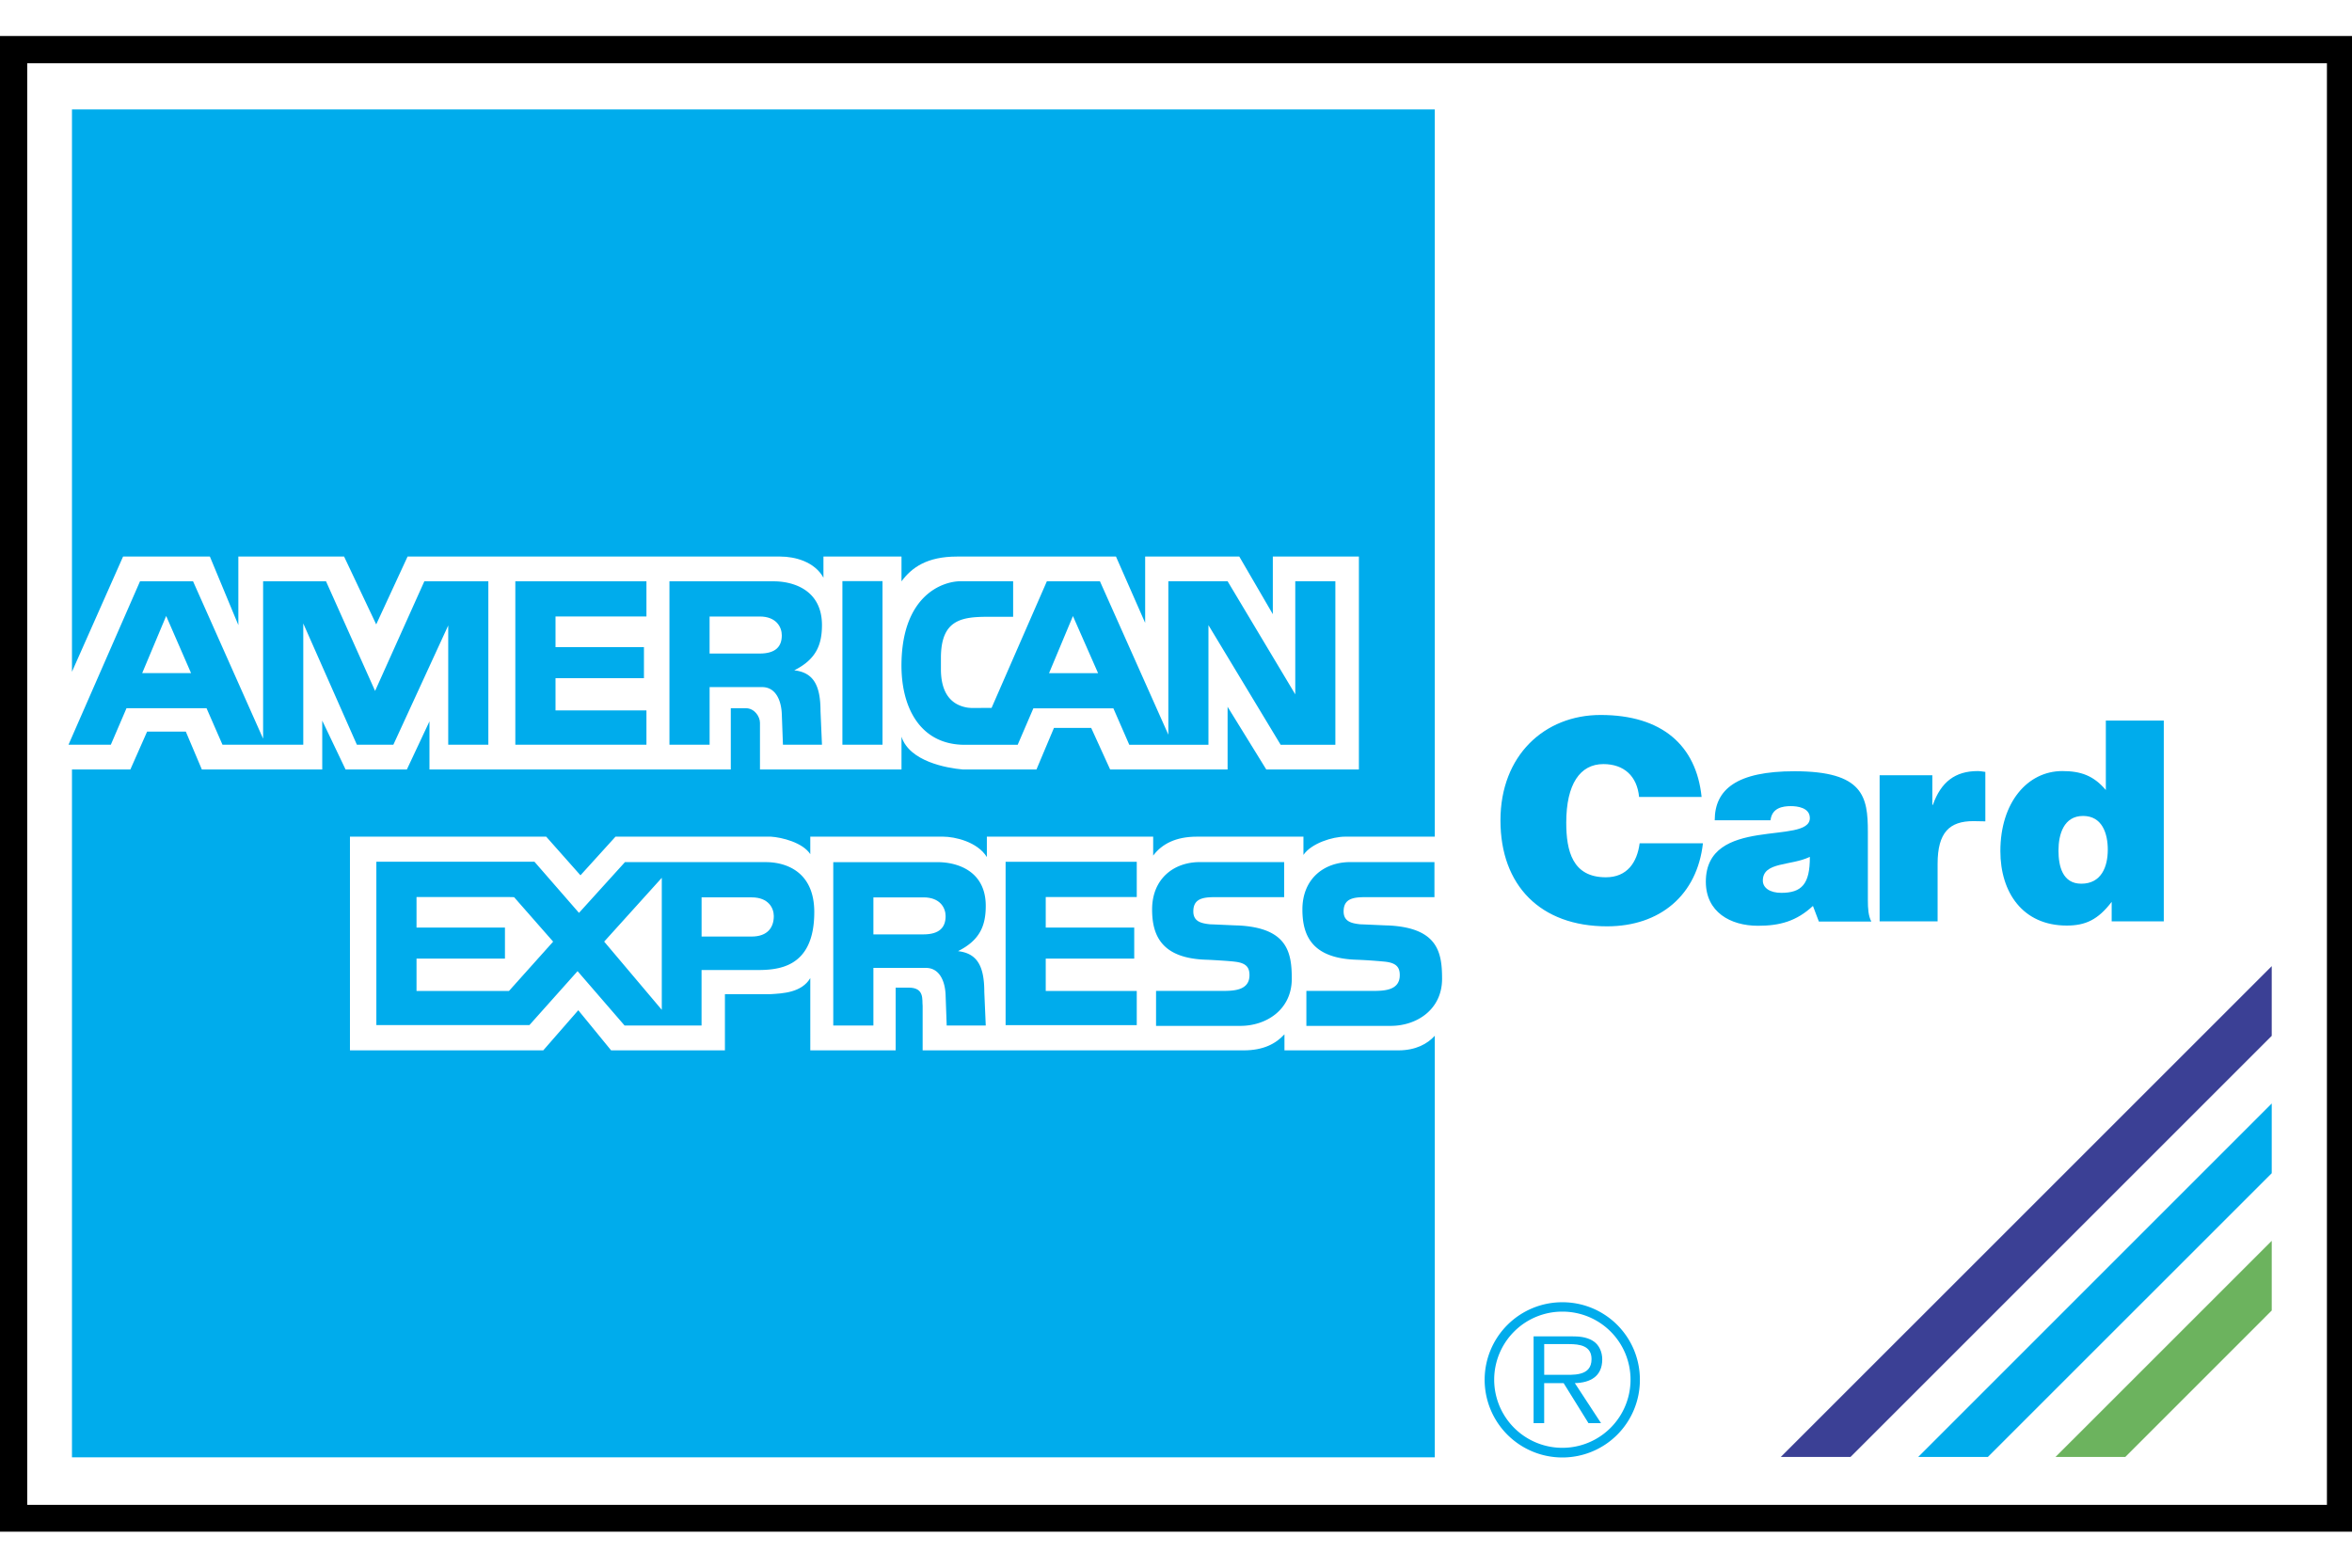 <svg xmlns="http://www.w3.org/2000/svg" width="45" height="30" viewBox="0 0 76.18 48.454"><path d="M0 48.454h76.18V0H0v48.454z"/><path fill="#fff" d="M.882 47.585h74.486V.882H.882v46.703z"/><path d="M17.312 26.752l1.441 1.655 1.489-1.644h1.193v.508l-1.866 2.067 1.866 2.21v-4.785h3.368c.637 0 1.571.295 1.571 1.618 0 1.856-1.229 1.878-1.902 1.878h-1.749v1.797H20.23l-1.523-1.761-1.56 1.748H12.19v-5.292h5.122v.001zM32.571 26.752h4.248v1.141h-2.948v.991h2.866v1.004h-2.866v1.048h2.948v1.108h-4.248v-5.292zM28.289 32.057h-1.3v-5.293h3.379c.639 0 1.56.284 1.56 1.417 0 .64-.189 1.111-.898 1.466.614.071.851.473.851 1.323l.047 1.087h-1.265l-.035-.97c-.011-.448-.189-.897-.637-.897h-1.702v1.867zM44.977 28.815c1.599.08 1.731.879 1.731 1.729 0 .992-.815 1.524-1.666 1.524h-2.729v-1.133h2.127c.361 0 .898 0 .898-.51 0-.242-.095-.395-.479-.437a16.13 16.13 0 0 0-.897-.062c-1.443-.038-1.778-.755-1.778-1.629 0-.992.697-1.535 1.548-1.535h2.729v1.135h-1.997c-.454.006-.945-.054-.945.461 0 .324.243.389.549.42.106.001.815.037.909.037zM40.109 28.815c1.598.08 1.731.879 1.731 1.729 0 .992-.816 1.524-1.666 1.524h-2.73v-1.133h2.127c.36 0 .899 0 .899-.51 0-.242-.095-.395-.479-.437-.172-.024-.804-.06-.897-.062-1.443-.038-1.778-.755-1.778-1.629 0-.992.697-1.535 1.547-1.535h2.73v1.135h-1.997c-.455.006-.945-.054-.945.461 0 .324.242.389.55.42.105.001.814.037.908.037zM22.983 22.959h-1.3v-5.293h3.379c.638 0 1.561.284 1.561 1.417 0 .639-.189 1.112-.898 1.466.614.071.851.473.851 1.323l.047 1.087h-1.264l-.036-.969c-.012-.449-.188-.897-.638-.897h-1.701v1.866h-.001zM27.285 22.959h1.299V17.66h-1.299v5.299zM16.691 17.666h4.247v1.14h-2.945v.993h2.864v1.005h-2.864v1.045h2.945v1.11h-4.247v-5.293zM7.206 22.959h2.617v-3.928l1.736 3.928h1.182l1.777-3.863v3.863h1.299v-5.293h-2.073l-1.595 3.551-1.589-3.551H8.522v5.098l-2.269-5.098H4.535l-2.316 5.293H3.59l.507-1.181H6.69l.516 1.181zM36.062 21.781H33.47l-.508 1.181h-1.714c-1.441 0-2.08-1.208-2.049-2.673.044-2.174 1.329-2.626 1.92-2.626h1.696v1.152h-.803c-.863 0-1.536.09-1.536 1.33v.384c.006.933.495 1.154.808 1.219.077.018.219.025.271.021l.562-.003 1.79-4.1h1.72l2.215 4.968v-4.971h1.919l2.192 3.665v-3.665h1.299v5.299H41.48l-2.339-3.876v3.876h-2.564l-.515-1.181z" fill="#00acec"/><path d="M46.472 25.938V2.378H2.331v18.218l1.655-3.732h2.812l.922 2.22v-2.22h3.425l1.04 2.198 1.016-2.198h12.075c.472 0 1.11.166 1.395.685v-.685h2.528v.803c.331-.448.827-.803 1.795-.803h5.152l.945 2.149v-2.149h3.049l1.086 1.867v-1.867h2.788v6.898h-3l-1.253-2.031v2.031h-3.804l-.614-1.347h-1.206l-.567 1.347h-2.387c-.52-.046-1.724-.26-1.984-1.062v1.062h-4.584v-1.511c0-.214-.189-.473-.449-.473h-.496v1.984h-9.76v-1.559l-.732 1.559h-1.985l-.756-1.583v1.583H6.538l-.52-1.228H4.765l-.543 1.228H2.331v22.283h44.141V32.388c-.236.261-.614.473-1.181.473h-3.688v-.52c-.283.308-.684.52-1.323.52H29.884V31.42c-.024-.19.071-.591-.449-.591h-.425v2.032h-2.765V30.52c-.284.475-.897.497-1.299.521H23.48v1.82h-3.686l-1.064-1.3-1.134 1.3h-6.261v-6.923h6.356l1.11 1.252 1.135-1.252h5.033c.354.022 1.027.188 1.276.566v-.566h4.301c.378 0 1.11.164 1.418.66v-.66h5.387v.613c.283-.377.733-.613 1.417-.613h3.45v.591c.26-.379.946-.591 1.348-.591h2.906zM58.62 25.336c0 .885-3.369-.091-3.369 2.061 0 .983.795 1.428 1.689 1.428.705 0 1.246-.146 1.78-.643l.192.506h1.699c-.097-.184-.112-.424-.112-.694V25.78c0-1.13-.136-1.961-2.376-1.961-1.87 0-2.584.587-2.584 1.589h1.807c.045-.406.398-.459.66-.459.2 0 .614.045.614.387zM68.396 28.05v.633h1.688v-6.506h-1.877v2.25c-.399-.47-.814-.614-1.41-.614-1.13 0-2.006 1.02-2.006 2.593 0 1.337.723 2.412 2.15 2.412.607 0 1.013-.189 1.455-.768zM64.304 25.442V23.84c-.081-.009-.163-.027-.245-.027-.73 0-1.192.352-1.454 1.094h-.018v-.958H60.88v4.733h1.878v-1.864c0-1.021.389-1.383 1.157-1.383l.389.007zM53.089 24.652c-.064-.676-.489-1.065-1.157-1.065-.75 0-1.202.642-1.202 1.897 0 .913.199 1.77 1.282 1.77.688 0 1.013-.477 1.095-1.101h2.05c-.188 1.68-1.391 2.69-3.106 2.69-2.15 0-3.452-1.316-3.452-3.432 0-2.105 1.427-3.415 3.244-3.415 1.987 0 3.099.985 3.271 2.655h-2.025v.001z" fill="#00acec"/><path d="M22.724 29.174h1.619c.531 0 .72-.308.72-.662 0-.26-.171-.607-.715-.607h-1.624v1.269zM16.438 27.893h-2.947v.991h2.864v1.004h-2.864v1.048h2.995l1.43-1.597-1.265-1.441-.213-.005zM28.289 29.104h1.619c.531 0 .72-.237.72-.592 0-.26-.171-.607-.715-.607h-1.624v1.199zM22.983 20.006h1.619c.532 0 .72-.236.72-.591 0-.259-.171-.609-.715-.609h-1.624v1.2zM6.188 20.639H4.606l.776-1.851.806 1.851zM34.752 18.791l-.774 1.85h1.588l-.814-1.85z" fill="#fff"/><path fill="#3b4095" d="M73.58 30.133l-15.901 15.9h2.258L73.58 32.391v-2.258z"/><path fill="#00acec" d="M73.58 34.582L62.13 46.033h2.256l9.194-9.192v-2.259z"/><path fill="#6cb35e" d="M73.58 39.032l-7.003 7.001h2.26l4.743-4.744v-2.257z"/><path d="M48.087 43.529a2.513 2.513 0 0 1 2.52-2.508 2.506 2.506 0 0 1 2.508 2.508 2.51 2.51 0 0 1-2.508 2.521 2.517 2.517 0 0 1-2.52-2.521z" fill="#00acec"/><path d="M52.812 43.529a2.203 2.203 0 0 0-2.205-2.204 2.205 2.205 0 0 0-2.211 2.204 2.208 2.208 0 0 0 4.416 0z" fill="#fff"/><path d="M51.857 44.938h-.407l-.805-1.297h-.63v1.297h-.343v-2.812h1.224c.237 0 .474.014.685.139.211.119.315.369.315.605 0 .554-.387.758-.888.771l.849 1.297z" fill="#00acec"/><path d="M50.542 43.371c.395 0 1.007.066 1.007-.508 0-.434-.382-.486-.731-.486h-.802v.994h.526zM58.62 26.592c.005.886-.267 1.166-.926 1.166-.371 0-.597-.163-.597-.397.001-.616.91-.471 1.523-.769zM68.27 26.361c0 .55-.207 1.101-.858 1.101-.613 0-.739-.577-.739-1.075 0-.522.171-1.12.795-1.12.622 0 .802.569.802 1.094z" fill="#fff"/></svg>